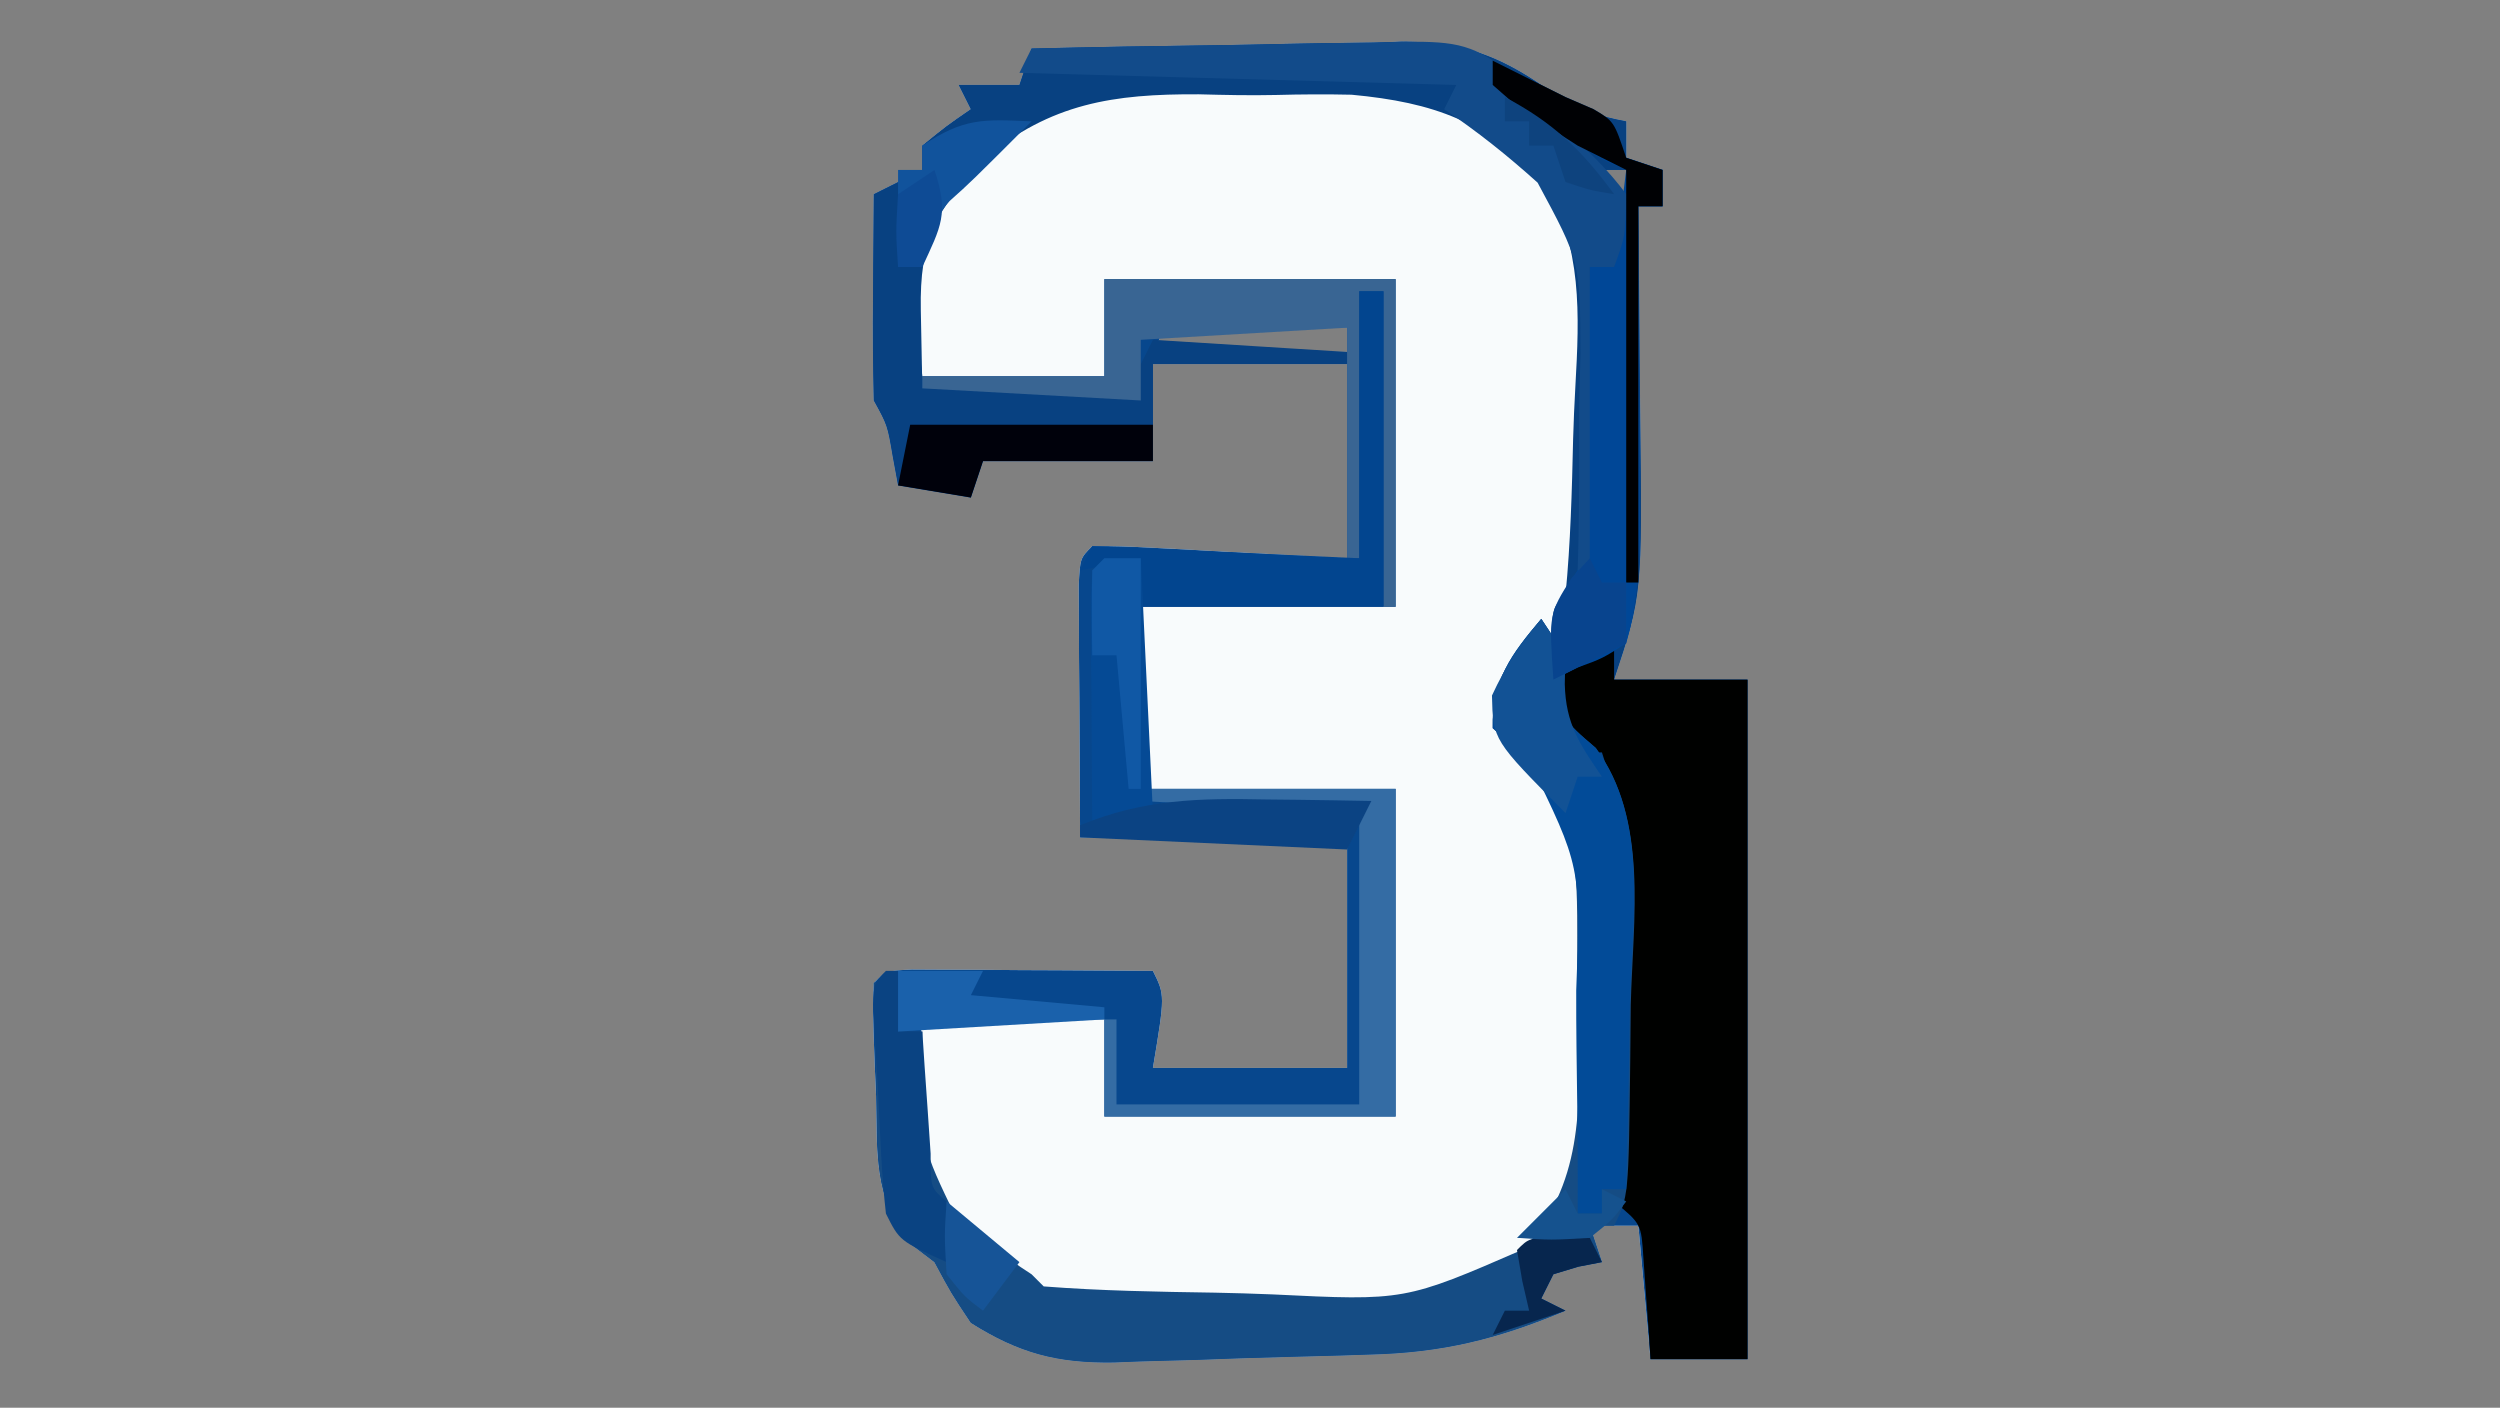 <?xml version="1.0" encoding="UTF-8"?>
<svg version="1.1" xmlns="http://www.w3.org/2000/svg" width="206" height="116">
<rect width="100%" height="100%" fill="#808080" stroke="none"/>
<path d="M0 0 C5.123 -0.124 10.245 -0.215 15.369 -0.275 C17.109 -0.3 18.849 -0.334 20.588 -0.377 C23.101 -0.438 25.612 -0.466 28.125 -0.488 C28.893 -0.514 29.661 -0.54 30.452 -0.566 C35.752 -0.569 38.886 0.709 43.171 3.826 C45.114 5.073 46.747 5.565 49 6 C49 6.99 49 7.98 49 9 C49.99 9.33 50.98 9.66 52 10 C52 10.99 52 11.98 52 13 C51.34 13 50.68 13 50 13 C50.016 14.346 50.016 14.346 50.032 15.719 C50.066 19.081 50.091 22.443 50.11 25.805 C50.12 27.254 50.133 28.703 50.151 30.152 C50.325 44.972 50.325 44.972 48 52 C51.63 52 55.26 52 59 52 C59 70.48 59 88.96 59 108 C56.36 108 53.72 108 51 108 C50.67 104.37 50.34 100.74 50 97 C48.68 97 47.36 97 46 97 C46.33 97.99 46.66 98.98 47 100 C46.361 100.124 45.721 100.248 45.062 100.375 C44.042 100.684 44.042 100.684 43 101 C42.67 101.66 42.34 102.32 42 103 C42.99 103.495 42.99 103.495 44 104 C38.411 106.343 33.809 107.482 27.773 107.617 C27.022 107.642 26.271 107.667 25.497 107.693 C23.922 107.742 22.347 107.783 20.772 107.818 C18.373 107.875 15.976 107.964 13.578 108.055 C12.039 108.098 10.5 108.14 8.961 108.18 C7.897 108.222 7.897 108.222 6.811 108.264 C2.11 108.338 -1.024 107.505 -5 105 C-6.625 102.562 -6.625 102.562 -8 100 C-9.007 99.23 -9.007 99.23 -10.035 98.445 C-13.039 94.706 -12.712 90.981 -12.812 86.312 C-12.851 85.433 -12.889 84.553 -12.928 83.646 C-13.096 79.014 -13.096 79.014 -13 77 C-12 76 -12 76 -9.867 75.886 C-8.492 75.894 -8.492 75.894 -7.09 75.902 C-6.1 75.906 -5.111 75.909 -4.092 75.912 C-3.051 75.92 -2.01 75.929 -0.938 75.938 C0.63 75.944 0.63 75.944 2.229 75.951 C4.819 75.963 7.41 75.979 10 76 C11 78 11 78 10 84 C15.28 84 20.56 84 26 84 C26 77.73 26 71.46 26 65 C18.74 65 11.48 65 4 65 C3.973 61.187 3.953 57.375 3.938 53.562 C3.929 52.474 3.921 51.385 3.912 50.264 C3.907 48.712 3.907 48.712 3.902 47.129 C3.894 45.691 3.894 45.691 3.886 44.225 C4 42 4 42 5 41 C6.564 40.983 8.129 41.037 9.691 41.121 C11.108 41.194 11.108 41.194 12.553 41.268 C13.546 41.324 14.539 41.38 15.562 41.438 C16.56 41.49 17.557 41.542 18.584 41.596 C21.056 41.726 23.528 41.862 26 42 C26 36.72 26 31.44 26 26 C20.72 26 15.44 26 10 26 C10 28.64 10 31.28 10 34 C5.38 34 0.76 34 -4 34 C-4.33 34.99 -4.66 35.98 -5 37 C-6.98 36.67 -8.96 36.34 -11 36 C-11.144 35.216 -11.289 34.432 -11.438 33.625 C-11.878 31.036 -11.878 31.036 -13 29 C-13.072 26.116 -13.093 23.258 -13.062 20.375 C-13.058 19.573 -13.053 18.771 -13.049 17.945 C-13.037 15.964 -13.019 13.982 -13 12 C-11.68 11.34 -10.36 10.68 -9 10 C-9 9.34 -9 8.68 -9 8 C-7 6.375 -7 6.375 -5 5 C-5.33 4.34 -5.66 3.68 -6 3 C-4.35 3 -2.7 3 -1 3 C-0.67 2.01 -0.34 1.02 0 0 Z M47 10 C47.66 10.66 48.32 11.32 49 12 C49 11.34 49 10.68 49 10 C48.34 10 47.68 10 47 10 Z M11 23 C10.67 23.66 10.34 24.32 10 25 C15.28 25 20.56 25 26 25 C26 24.34 26 23.68 26 23 C21.05 23 16.1 23 11 23 Z " fill="#F8FBFC" transform="translate(85,4)"/>
<path d="M0 0 C5.123 -0.124 10.245 -0.215 15.369 -0.275 C17.109 -0.3 18.849 -0.334 20.588 -0.377 C23.101 -0.438 25.612 -0.466 28.125 -0.488 C28.893 -0.514 29.661 -0.54 30.452 -0.566 C35.752 -0.569 38.886 0.709 43.171 3.826 C45.114 5.073 46.747 5.565 49 6 C49 6.99 49 7.98 49 9 C49.99 9.33 50.98 9.66 52 10 C52 10.99 52 11.98 52 13 C51.34 13 50.68 13 50 13 C50.016 14.346 50.016 14.346 50.032 15.719 C50.066 19.081 50.091 22.443 50.11 25.805 C50.12 27.254 50.133 28.703 50.151 30.152 C50.325 44.972 50.325 44.972 48 52 C51.63 52 55.26 52 59 52 C59 70.48 59 88.96 59 108 C56.36 108 53.72 108 51 108 C50.67 104.37 50.34 100.74 50 97 C48.68 97 47.36 97 46 97 C46.33 97.99 46.66 98.98 47 100 C46.361 100.124 45.721 100.248 45.062 100.375 C44.042 100.684 44.042 100.684 43 101 C42.67 101.66 42.34 102.32 42 103 C42.99 103.495 42.99 103.495 44 104 C38.411 106.343 33.809 107.482 27.773 107.617 C27.022 107.642 26.271 107.667 25.497 107.693 C23.922 107.742 22.347 107.783 20.772 107.818 C18.373 107.875 15.976 107.964 13.578 108.055 C12.039 108.098 10.5 108.14 8.961 108.18 C7.897 108.222 7.897 108.222 6.811 108.264 C2.11 108.338 -1.024 107.505 -5 105 C-6.625 102.562 -6.625 102.562 -8 100 C-9.007 99.23 -9.007 99.23 -10.035 98.445 C-13.039 94.706 -12.712 90.981 -12.812 86.312 C-12.851 85.433 -12.889 84.553 -12.928 83.646 C-13.096 79.014 -13.096 79.014 -13 77 C-12 76 -12 76 -9.867 75.886 C-8.492 75.894 -8.492 75.894 -7.09 75.902 C-6.1 75.906 -5.111 75.909 -4.092 75.912 C-3.051 75.92 -2.01 75.929 -0.938 75.938 C0.63 75.944 0.63 75.944 2.229 75.951 C4.819 75.963 7.41 75.979 10 76 C11 78 11 78 10 84 C15.28 84 20.56 84 26 84 C26 77.73 26 71.46 26 65 C18.74 65 11.48 65 4 65 C3.973 61.187 3.953 57.375 3.938 53.562 C3.929 52.474 3.921 51.385 3.912 50.264 C3.907 48.712 3.907 48.712 3.902 47.129 C3.894 45.691 3.894 45.691 3.886 44.225 C4 42 4 42 5 41 C6.564 40.983 8.129 41.037 9.691 41.121 C11.108 41.194 11.108 41.194 12.553 41.268 C13.546 41.324 14.539 41.38 15.562 41.438 C16.56 41.49 17.557 41.542 18.584 41.596 C21.056 41.726 23.528 41.862 26 42 C26 36.72 26 31.44 26 26 C20.72 26 15.44 26 10 26 C10 28.64 10 31.28 10 34 C5.38 34 0.76 34 -4 34 C-4.33 34.99 -4.66 35.98 -5 37 C-6.98 36.67 -8.96 36.34 -11 36 C-11.144 35.216 -11.289 34.432 -11.438 33.625 C-11.878 31.036 -11.878 31.036 -13 29 C-13.072 26.116 -13.093 23.258 -13.062 20.375 C-13.058 19.573 -13.053 18.771 -13.049 17.945 C-13.037 15.964 -13.019 13.982 -13 12 C-11.68 11.34 -10.36 10.68 -9 10 C-9 9.34 -9 8.68 -9 8 C-7 6.375 -7 6.375 -5 5 C-5.33 4.34 -5.66 3.68 -6 3 C-4.35 3 -2.7 3 -1 3 C-0.67 2.01 -0.34 1.02 0 0 Z M-9 14 C-9.893 18.715 -9.567 22.156 -9 27 C-4.05 27 0.9 27 6 27 C6 24.36 6 21.72 6 19 C13.92 19 21.84 19 30 19 C30 27.91 30 36.82 30 46 C23.07 46 16.14 46 9 46 C9 50.95 9 55.9 9 61 C15.93 61 22.86 61 30 61 C30 69.91 30 78.82 30 88 C22.08 88 14.16 88 6 88 C6 85.36 6 82.72 6 80 C1.05 80 -3.9 80 -9 80 C-9.206 82.124 -9.412 84.249 -9.625 86.438 C-9.741 87.632 -9.857 88.827 -9.977 90.059 C-9.395 95.107 -6.027 98.072 -2.267 101.183 C3.491 104.386 9.311 104.336 15.731 104.173 C18.001 104.125 20.254 104.173 22.523 104.23 C29.45 104.268 35.266 103.708 41 99.406 C45.712 94.359 46.301 89.224 46.172 82.531 C46.143 81.848 46.114 81.165 46.084 80.461 C46 78.369 46.002 76.289 46.016 74.195 C45.973 65.806 45.973 65.806 41.949 58.699 C40.976 57.808 40.003 56.918 39 56 C38.812 53.438 38.812 53.438 40 51 C40.834 50.278 41.668 49.556 42.527 48.812 C46.552 44.043 45.817 37.604 45.762 31.687 C45.75 29.569 45.802 27.459 45.859 25.342 C46.012 18.16 46.012 18.16 43.529 11.574 C41.775 9.788 40.073 8.397 38 7 C37.408 6.462 36.816 5.925 36.206 5.371 C31.687 2.563 25.829 3.281 20.631 3.224 C18.465 3.188 16.31 3.082 14.146 2.975 C3.937 2.703 -3.074 5.075 -9 14 Z M47 10 C47.66 10.66 48.32 11.32 49 12 C49 11.34 49 10.68 49 10 C48.34 10 47.68 10 47 10 Z M11 23 C10.67 23.66 10.34 24.32 10 25 C15.28 25 20.56 25 26 25 C26 24.34 26 23.68 26 23 C21.05 23 16.1 23 11 23 Z " fill="#07478D" transform="translate(85,4)"/>
<path d="M0 0 C5.123 -0.124 10.245 -0.215 15.369 -0.275 C17.109 -0.3 18.849 -0.334 20.588 -0.377 C23.101 -0.438 25.612 -0.466 28.125 -0.488 C28.893 -0.514 29.661 -0.54 30.452 -0.566 C35.752 -0.569 38.886 0.709 43.171 3.826 C45.114 5.073 46.747 5.565 49 6 C49 6.99 49 7.98 49 9 C49.99 9.33 50.98 9.66 52 10 C52 10.99 52 11.98 52 13 C51.34 13 50.68 13 50 13 C50.016 14.346 50.016 14.346 50.032 15.719 C50.066 19.081 50.091 22.443 50.11 25.805 C50.12 27.254 50.133 28.703 50.151 30.152 C50.325 44.972 50.325 44.972 48 52 C51.63 52 55.26 52 59 52 C59 70.48 59 88.96 59 108 C56.36 108 53.72 108 51 108 C50.951 107.229 50.902 106.458 50.852 105.664 C50.777 104.661 50.702 103.658 50.625 102.625 C50.521 101.128 50.521 101.128 50.414 99.602 C50.236 96.845 50.236 96.845 48 95 C47.837 92.453 47.793 90.017 47.84 87.473 C47.845 86.728 47.85 85.983 47.856 85.216 C47.873 82.831 47.905 80.447 47.938 78.062 C47.965 75.682 47.99 73.301 48.009 70.92 C48.021 69.437 48.039 67.955 48.062 66.472 C48.092 63.356 47.994 60.982 47 58 C46.34 58 45.68 58 45 58 C42.887 54.831 42.747 54.004 42.812 50.375 C42.819 49.578 42.825 48.782 42.832 47.961 C43 46 43 46 44 45 C44.413 40.732 44.528 36.459 44.625 32.174 C44.666 30.738 44.727 29.303 44.809 27.869 C45.147 21.864 45.384 16.4 42.288 11.032 C37.551 6.029 33.174 4.44 26.375 3.805 C24.286 3.757 22.212 3.77 20.123 3.827 C17.998 3.875 15.89 3.827 13.766 3.77 C6.744 3.736 1.601 4.499 -3.93 9.098 C-7.892 13.281 -9.236 15.835 -9.125 21.562 C-9.084 23.687 -9.043 25.811 -9 28 C-3.39 28 2.22 28 8 28 C8.66 26.68 9.32 25.36 10 24 C15.28 24.33 20.56 24.66 26 25 C26 25.33 26 25.66 26 26 C20.72 26 15.44 26 10 26 C10 28.64 10 31.28 10 34 C5.38 34 0.76 34 -4 34 C-4.33 34.99 -4.66 35.98 -5 37 C-6.98 36.67 -8.96 36.34 -11 36 C-11.144 35.216 -11.289 34.432 -11.438 33.625 C-11.878 31.036 -11.878 31.036 -13 29 C-13.072 26.116 -13.093 23.258 -13.062 20.375 C-13.058 19.573 -13.053 18.771 -13.049 17.945 C-13.037 15.964 -13.019 13.982 -13 12 C-11.68 11.34 -10.36 10.68 -9 10 C-9 9.34 -9 8.68 -9 8 C-7 6.375 -7 6.375 -5 5 C-5.33 4.34 -5.66 3.68 -6 3 C-4.35 3 -2.7 3 -1 3 C-0.67 2.01 -0.34 1.02 0 0 Z M47 10 C47.66 10.66 48.32 11.32 49 12 C49 11.34 49 10.68 49 10 C48.34 10 47.68 10 47 10 Z " fill="#084181" transform="translate(85,4)"/>
<path d="M0 0 C0 0.99 0 1.98 0 3 C3.63 3 7.26 3 11 3 C11 21.48 11 39.96 11 59 C8.36 59 5.72 59 3 59 C2.951 58.229 2.902 57.458 2.852 56.664 C2.777 55.661 2.702 54.658 2.625 53.625 C2.555 52.627 2.486 51.63 2.414 50.602 C2.236 47.845 2.236 47.845 0 46 C-0.163 43.453 -0.207 41.017 -0.16 38.473 C-0.155 37.728 -0.15 36.983 -0.144 36.216 C-0.127 33.831 -0.095 31.447 -0.062 29.062 C-0.035 26.682 -0.01 24.301 0.009 21.92 C0.021 20.437 0.039 18.955 0.062 17.472 C0.092 14.356 -0.006 11.982 -1 9 C-1.66 9 -2.32 9 -3 9 C-5 6 -5 6 -5 3 C-2.556 0 -2.556 0 0 0 Z " fill="#000100" transform="translate(133,53)"/>
<path d="M0 0 C2 3 2 3 1.812 5.25 C1.725 8.268 1.725 8.268 4.488 10.621 C8.876 16.553 7.55 24.782 7.375 31.812 C7.358 33.353 7.344 34.895 7.332 36.436 C7.197 47.605 7.197 47.605 6 50 C5.34 50 4.68 50 4 50 C4.33 50.99 4.66 51.98 5 53 C4.361 53.124 3.721 53.248 3.062 53.375 C2.382 53.581 1.701 53.788 1 54 C0.505 54.99 0.505 54.99 0 56 C0.99 56.495 0.99 56.495 2 57 C-3.589 59.343 -8.191 60.482 -14.227 60.617 C-14.978 60.642 -15.729 60.667 -16.503 60.693 C-18.078 60.742 -19.653 60.783 -21.228 60.818 C-23.627 60.875 -26.024 60.964 -28.422 61.055 C-29.961 61.098 -31.5 61.14 -33.039 61.18 C-34.103 61.222 -34.103 61.222 -35.189 61.264 C-39.89 61.338 -43.024 60.505 -47 58 C-48.625 55.562 -48.625 55.562 -50 53 C-51.009 52.232 -51.009 52.232 -52.039 51.449 C-55.046 47.694 -54.674 43.931 -54.75 39.25 C-54.78 38.362 -54.809 37.474 -54.84 36.559 C-54.91 34.372 -54.963 32.187 -55 30 C-54.34 29.67 -53.68 29.34 -53 29 C-53 30.65 -53 32.3 -53 34 C-52.34 34 -51.68 34 -51 34 C-51.021 34.857 -51.041 35.714 -51.062 36.598 C-51.075 43.427 -51.075 43.427 -48.188 49.387 C-46.195 51.084 -44.196 52.58 -42 54 C-41.67 54.33 -41.34 54.66 -41 55 C-36.302 55.365 -31.603 55.443 -26.893 55.515 C-25.311 55.546 -23.731 55.594 -22.15 55.658 C-11.25 56.193 -11.25 56.193 -1.465 51.938 C3.372 46.637 3.255 40.348 3.009 33.536 C2.937 31.435 2.947 29.346 2.967 27.244 C2.968 18.829 2.968 18.829 -1.055 11.703 C-2.513 10.365 -2.513 10.365 -4 9 C-4.091 5.098 -2.484 2.916 0 0 Z " fill="#154C84" transform="translate(127,51)"/>
<path d="M0 0 C2 3 2 3 1.812 5.25 C1.726 8.27 1.726 8.27 4.492 10.645 C8.823 16.495 7.513 24.506 7.312 31.438 C7.287 32.947 7.265 34.457 7.244 35.967 C7.189 39.645 7.103 43.322 7 47 C6.34 47 5.68 47 5 47 C5 47.66 5 48.32 5 49 C4.34 49 3.68 49 3 49 C3.001 48.037 3.002 47.074 3.003 46.082 C3 42.482 2.957 38.884 2.902 35.285 C2.884 33.733 2.877 32.18 2.88 30.627 C3.272 20.418 3.272 20.418 -1.051 11.609 C-2.024 10.748 -2.997 9.887 -4 9 C-4.091 5.098 -2.484 2.916 0 0 Z " fill="#024B98" transform="translate(127,51)"/>
<path d="M0 0 C2 1 4 2 6 3 C6.763 3.33 7.526 3.66 8.312 4 C10 5 10 5 11 8 C11.99 8.33 12.98 8.66 14 9 C14 9.99 14 10.98 14 12 C13.34 12 12.68 12 12 12 C12.005 12.913 12.01 13.826 12.016 14.766 C12.033 18.168 12.045 21.569 12.055 24.97 C12.06 26.439 12.067 27.909 12.075 29.378 C12.088 31.496 12.093 33.613 12.098 35.73 C12.103 37.003 12.108 38.276 12.114 39.587 C12.015 42.558 11.826 45.149 11 48 C9.062 49.25 9.062 49.25 7 50 C6.01 50.495 6.01 50.495 5 51 C4.75 45.375 4.75 45.375 7 42 C7.368 39.289 7.368 39.289 7.414 36.238 C7.472 34.561 7.472 34.561 7.531 32.85 C7.578 31.099 7.578 31.099 7.625 29.312 C7.664 28.134 7.702 26.955 7.742 25.74 C7.837 22.827 7.922 19.914 8 17 C8.66 17 9.32 17 10 17 C10.33 14.36 10.66 11.72 11 9 C10.484 8.773 9.969 8.546 9.438 8.312 C6.105 6.518 2.853 4.5 0 2 C0 1.34 0 0.68 0 0 Z " fill="#004797" transform="translate(123,5)"/>
<path d="M0 0 C7.92 0 15.84 0 24 0 C24 8.91 24 17.82 24 27 C23.67 27 23.34 27 23 27 C23 18.42 23 9.84 23 1 C22.34 1 21.68 1 21 1 C21 8.26 21 15.52 21 23 C20.67 23 20.34 23 20 23 C20 16.73 20 10.46 20 4 C11.585 4.495 11.585 4.495 3 5 C3 6.65 3 8.3 3 10 C-2.94 9.67 -8.88 9.34 -15 9 C-15 8.67 -15 8.34 -15 8 C-10.05 8 -5.1 8 0 8 C0 5.36 0 2.72 0 0 Z " fill="#396593" transform="translate(91,23)"/>
<path d="M0 0 C5.178 -0.124 10.355 -0.214 15.533 -0.275 C17.294 -0.3 19.054 -0.334 20.815 -0.377 C23.349 -0.438 25.883 -0.466 28.418 -0.488 C29.593 -0.527 29.593 -0.527 30.792 -0.566 C35.041 -0.569 36.513 -0.405 39.908 2.417 C40.598 3.27 41.289 4.122 42 5 C43.017 5.895 43.017 5.895 44.055 6.809 C45.897 8.458 47.529 10.009 49 12 C48.938 15.438 48.938 15.438 48 18 C47.34 18 46.68 18 46 18 C46 26.25 46 34.5 46 43 C45.67 43 45.34 43 45 43 C45.022 42.169 45.044 41.337 45.067 40.481 C45.126 37.354 45.139 34.231 45.122 31.104 C45.125 29.102 45.179 27.101 45.234 25.1 C45.196 17.538 45.196 17.538 41.698 11.05 C39.227 8.827 36.76 6.849 34 5 C34.33 4.34 34.66 3.68 35 3 C23.12 2.67 11.24 2.34 -1 2 C-0.67 1.34 -0.34 0.68 0 0 Z " fill="#124B8A" transform="translate(85,4)"/>
<path d="M0 0 C0.66 0 1.32 0 2 0 C2 8.58 2 17.16 2 26 C-4.6 26 -11.2 26 -18 26 C-18 24.68 -18 23.36 -18 22 C-19.65 22.33 -21.3 22.66 -23 23 C-22.67 22.34 -22.34 21.68 -22 21 C-14.74 21.33 -7.48 21.66 0 22 C0 14.74 0 7.48 0 0 Z " fill="#02458F" transform="translate(112,24)"/>
<path d="M0 0 C6.93 0 13.86 0 21 0 C21 8.91 21 17.82 21 27 C13.08 27 5.16 27 -3 27 C-3 24.36 -3 21.72 -3 19 C-2.67 19 -2.34 19 -2 19 C-2 21.31 -2 23.62 -2 26 C4.6 26 11.2 26 18 26 C18 18.08 18 10.16 18 2 C12.06 1.67 6.12 1.34 0 1 C0 0.67 0 0.34 0 0 Z " fill="#346CA4" transform="translate(94,65)"/>
<path d="M0 0 C0.99 0 1.98 0 3 0 C3.33 6.93 3.66 13.86 4 21 C2.35 21.33 0.7 21.66 -1 22 C-1.029 18.521 -1.047 15.042 -1.062 11.562 C-1.071 10.569 -1.079 9.576 -1.088 8.553 C-1.091 7.608 -1.094 6.664 -1.098 5.691 C-1.103 4.817 -1.108 3.942 -1.114 3.041 C-1 1 -1 1 0 0 Z " fill="#054A95" transform="translate(91,46)"/>
<path d="M0 0 C6.6 0 13.2 0 20 0 C20 0.99 20 1.98 20 3 C15.38 3 10.76 3 6 3 C5.67 3.99 5.34 4.98 5 6 C2.03 5.505 2.03 5.505 -1 5 C-0.67 3.35 -0.34 1.7 0 0 Z " fill="#00010B" transform="translate(75,35)"/>
<path d="M0 0 C0.33 0 0.66 0 1 0 C1 1.65 1 3.3 1 5 C1.66 5 2.32 5 3 5 C3.061 5.927 3.121 6.854 3.184 7.809 C3.267 9.006 3.351 10.204 3.438 11.438 C3.519 12.632 3.6 13.827 3.684 15.059 C3.677 17.886 3.677 17.886 5 19 C5.041 20.666 5.043 22.334 5 24 C1.125 22.25 1.125 22.25 0 20 C-0.359 16.824 -0.467 13.629 -0.625 10.438 C-0.677 9.549 -0.728 8.66 -0.781 7.744 C-0.825 6.899 -0.869 6.054 -0.914 5.184 C-0.955 4.406 -0.996 3.628 -1.038 2.826 C-1 1 -1 1 0 0 Z " fill="#0A4382" transform="translate(73,80)"/>
<path d="M0 0 C2 1 4 2 6 3 C6.763 3.33 7.526 3.66 8.312 4 C10 5 10 5 11 8 C11.99 8.33 12.98 8.66 14 9 C14 9.99 14 10.98 14 12 C13.34 12 12.68 12 12 12 C12 22.23 12 32.46 12 43 C11.67 43 11.34 43 11 43 C11 31.78 11 20.56 11 9 C9.68 8.34 8.36 7.68 7 7 C5.731 6.195 4.48 5.362 3.25 4.5 C2.636 4.077 2.023 3.654 1.391 3.219 C0.932 2.817 0.473 2.414 0 2 C0 1.34 0 0.68 0 0 Z " fill="#000104" transform="translate(123,5)"/>
<path d="M0 0 C2 3 2 3 1.938 5.375 C2.016 8.656 3.17 10.332 5 13 C4.34 13 3.68 13 3 13 C2.67 13.99 2.34 14.98 2 16 C-3.977 9.988 -3.977 9.988 -4.062 6.312 C-2.959 3.911 -1.712 2.01 0 0 Z " fill="#125295" transform="translate(127,51)"/>
<path d="M0 0 C0.831 0.009 1.663 0.018 2.52 0.027 C4.555 0.051 6.59 0.087 8.625 0.125 C7.965 1.445 7.305 2.765 6.625 4.125 C-0.635 3.795 -7.895 3.465 -15.375 3.125 C-15.375 2.795 -15.375 2.465 -15.375 2.125 C-10.125 -0.033 -5.567 -0.115 0 0 Z " fill="#0B4383" transform="translate(104.375,65.875)"/>
<path d="M0 0 C-5 5 -5 5 -6.75 6.562 C-8.265 8.305 -8.612 9.749 -9 12 C-9.66 12 -10.32 12 -11 12 C-11 9.36 -11 6.72 -11 4 C-10.34 4 -9.68 4 -9 4 C-9 3.34 -9 2.68 -9 2 C-5.565 -0.29 -4.015 -0.178 0 0 Z " fill="#11539C" transform="translate(85,10)"/>
<path d="M0 0 C0.99 0 1.98 0 3 0 C3 6.27 3 12.54 3 19 C2.67 19 2.34 19 2 19 C1.67 15.37 1.34 11.74 1 8 C0.34 8 -0.32 8 -1 8 C-1.042 5.667 -1.041 3.333 -1 1 C-0.67 0.67 -0.34 0.34 0 0 Z " fill="#1058A5" transform="translate(91,46)"/>
<path d="M0 0 C2.31 0 4.62 0 7 0 C6.67 0.66 6.34 1.32 6 2 C9.63 2.33 13.26 2.66 17 3 C17 3.33 17 3.66 17 4 C8.585 4.495 8.585 4.495 0 5 C0 3.35 0 1.7 0 0 Z " fill="#1A61AB" transform="translate(74,80)"/>
<path d="M0 0 C0.33 0.66 0.66 1.32 1 2 C1.66 2 2.32 2 3 2 C3 3.65 3 5.3 3 7 C1 8 -1 9 -3 10 C-3.369 4.585 -3.369 4.585 -1.5 1.625 C-1.005 1.089 -0.51 0.552 0 0 Z " fill="#08448E" transform="translate(131,46)"/>
<path d="M0 0 C1.98 1.65 3.96 3.3 6 5 C5.01 6.32 4.02 7.64 3 9 C1.5 7.875 1.5 7.875 0 6 C-0.188 2.812 -0.188 2.812 0 0 Z " fill="#165497" transform="translate(78,99)"/>
<path d="M0 0 C1.207 0.031 1.207 0.031 2.438 0.062 C2.768 0.723 3.098 1.383 3.438 2.062 C2.798 2.186 2.159 2.31 1.5 2.438 C0.819 2.644 0.139 2.85 -0.562 3.062 C-0.892 3.723 -1.222 4.383 -1.562 5.062 C-0.902 5.393 -0.242 5.723 0.438 6.062 C-1.542 6.723 -3.522 7.383 -5.562 8.062 C-5.232 7.402 -4.902 6.742 -4.562 6.062 C-3.902 6.062 -3.243 6.062 -2.562 6.062 C-2.841 4.856 -2.841 4.856 -3.125 3.625 C-3.269 2.779 -3.414 1.934 -3.562 1.062 C-2.562 0.062 -2.562 0.062 0 0 Z " fill="#07264E" transform="translate(128.562,101.938)"/>
<path d="M0 0 C3.982 2.101 6.35 4.369 9 8 C7.062 7.688 7.062 7.688 5 7 C4.67 6.01 4.34 5.02 4 4 C3.34 4 2.68 4 2 4 C2 3.34 2 2.68 2 2 C1.34 2 0.68 2 0 2 C0 1.34 0 0.68 0 0 Z " fill="#0E437E" transform="translate(124,8)"/>
<path d="M0 0 C0.33 0.66 0.66 1.32 1 2 C1.66 2 2.32 2 3 2 C3 1.34 3 0.68 3 0 C3.66 0.33 4.32 0.66 5 1 C3.875 2.5 3.875 2.5 2 4 C-1.188 4.188 -1.188 4.188 -4 4 C-2.68 2.68 -1.36 1.36 0 0 Z " fill="#15528E" transform="translate(129,98)"/>
<path d="M0 0 C1.208 3.623 0.543 4.641 -1 8 C-1.66 8 -2.32 8 -3 8 C-3.188 5.125 -3.188 5.125 -3 2 C-2.01 1.34 -1.02 0.68 0 0 Z " fill="#0E4B95" transform="translate(77,14)"/>
<path d="M0 0 C3 1 3 1 3 1 Z " fill="#000211" transform="translate(75,10)"/>
<path d="" fill="#00031A" transform="translate(0,0)"/>
</svg>
